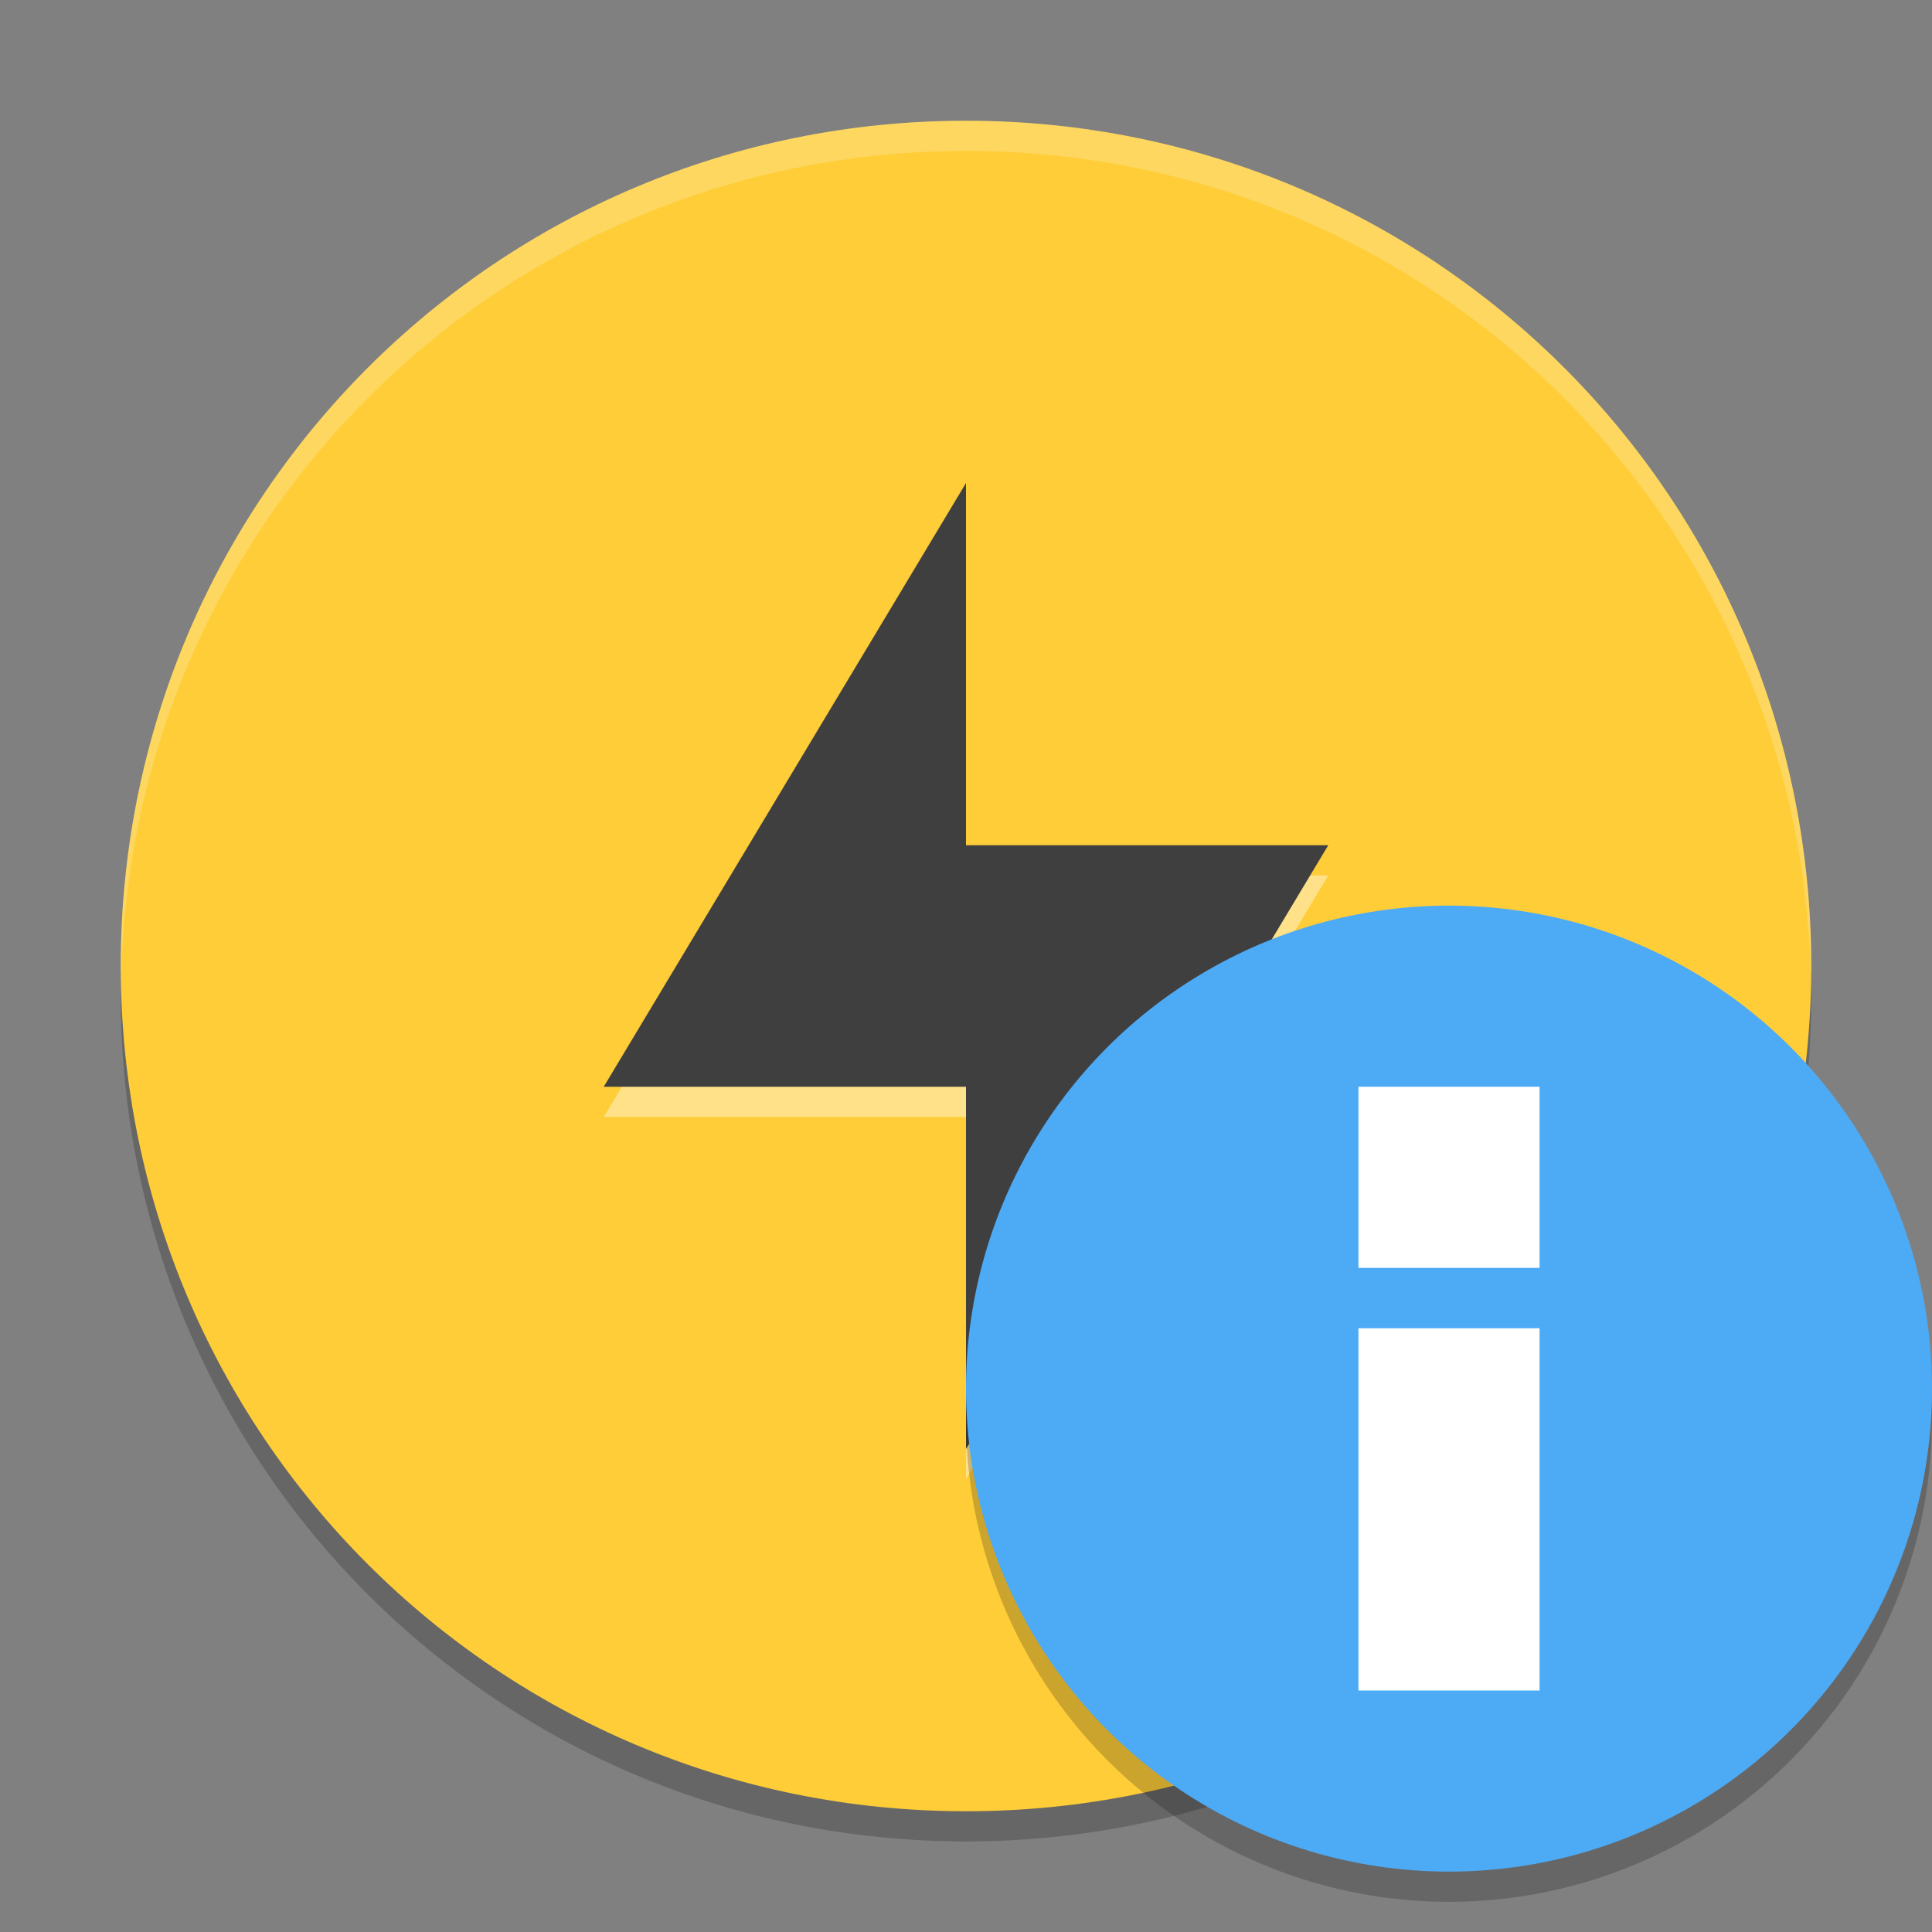 <?xml version="1.0" encoding="UTF-8" standalone="no"?>
<svg
   xmlns:dc="http://purl.org/dc/elements/1.1/"
   xmlns:cc="http://creativecommons.org/ns#"
   xmlns:rdf="http://www.w3.org/1999/02/22-rdf-syntax-ns#"
   xmlns:svg="http://www.w3.org/2000/svg"
   xmlns="http://www.w3.org/2000/svg"
   xmlns:sodipodi="http://sodipodi.sourceforge.net/DTD/sodipodi-0.dtd"
   xmlns:inkscape="http://www.inkscape.org/namespaces/inkscape"
   height="64"
   width="64"
   version="1"
   id="svg2"
   inkscape:version="0.91 r13725"
   sodipodi:docname="gnome-power-statistics.svg">
  <rect width="100%" height="100%" fill="#808080" stroke="none"/>
  <defs
     id="defs26" />
  <sodipodi:namedview
     pagecolor="#ffffff"
     bordercolor="#666666"
     borderopacity="1"
     objecttolerance="10"
     gridtolerance="10"
     guidetolerance="10"
     inkscape:pageopacity="0"
     inkscape:pageshadow="2"
     inkscape:window-width="1535"
     inkscape:window-height="876"
     id="namedview24"
     showgrid="true"
     inkscape:zoom="11.98"
     inkscape:cx="16"
     inkscape:cy="26.126582"
     inkscape:window-x="65"
     inkscape:window-y="24"
     inkscape:window-maximized="1"
     inkscape:current-layer="svg2">
    <inkscape:grid
       type="xygrid"
       id="grid4178" />
  </sodipodi:namedview>
  <path
     style="opacity:0.2"
     inkscape:connector-curvature="0"
     d="M 4.051,32 C 4.039,32.334 4,32.662 4,33 4,48.512 16.488,61 32,61 47.512,61 60,48.512 60,33 c 0,-0.338 -0.039,-0.665 -0.051,-1 -0.528,15.042 -12.776,27 -27.95,27 -15.174,0 -27.422,-11.958 -27.95,-27 z"
     id="path12" />
  <path
     style="fill:#fecd38"
     inkscape:connector-curvature="0"
     d="M 32,4 C 16.488,4 4,16.488 4,32 4,47.512 16.488,60 32,60 47.512,60 60,47.512 60,32 60,16.488 47.512,4 32,4 Z"
     id="path4" />
  <path
     style="opacity:0.4;fill:#ffffff"
     inkscape:connector-curvature="0"
     d="m 32,17 0,12 12,0 -12,20 0,-12 -12,0 z"
     id="path6" />
  <path
     style="opacity:0.2;fill:#ffffff"
     d="M 32 4 C 16.488 4 4 16.488 4 32 C 4 32.098 4.011 32.194 4.018 32.291 C 4.392 17.11 16.726 5 32 5 C 47.27 5 59.602 17.104 59.982 32.279 C 59.988 32.186 60 32.094 60 32 C 60 16.488 47.512 4 32 4 z "
     id="path8" />
  <path
     style="fill:#3f3f3f"
     inkscape:connector-curvature="0"
     d="m 32,16 0,12 12,0 -12,20 0,-12 -12,0 z"
     id="path10" />
  <circle
     style="opacity:0.2;fill-rule:evenodd;enable-background:new"
     cy="47"
     cx="48"
     r="16"
     id="circle14" />
  <circle
     style="fill:#4daaf5;fill-rule:evenodd;enable-background:new"
     cx="48"
     cy="46"
     r="16"
     id="circle16" />
  <g
     style="fill:#ffffff"
     transform="matrix(2,0,0,2,7,4)"
     id="g18">
    <rect
       y="20"
       x="19"
       height="6"
       width="3"
       id="rect20" />
    <rect
       y="16"
       x="19"
       height="3"
       width="3"
       id="rect22" />
  </g>
</svg>
